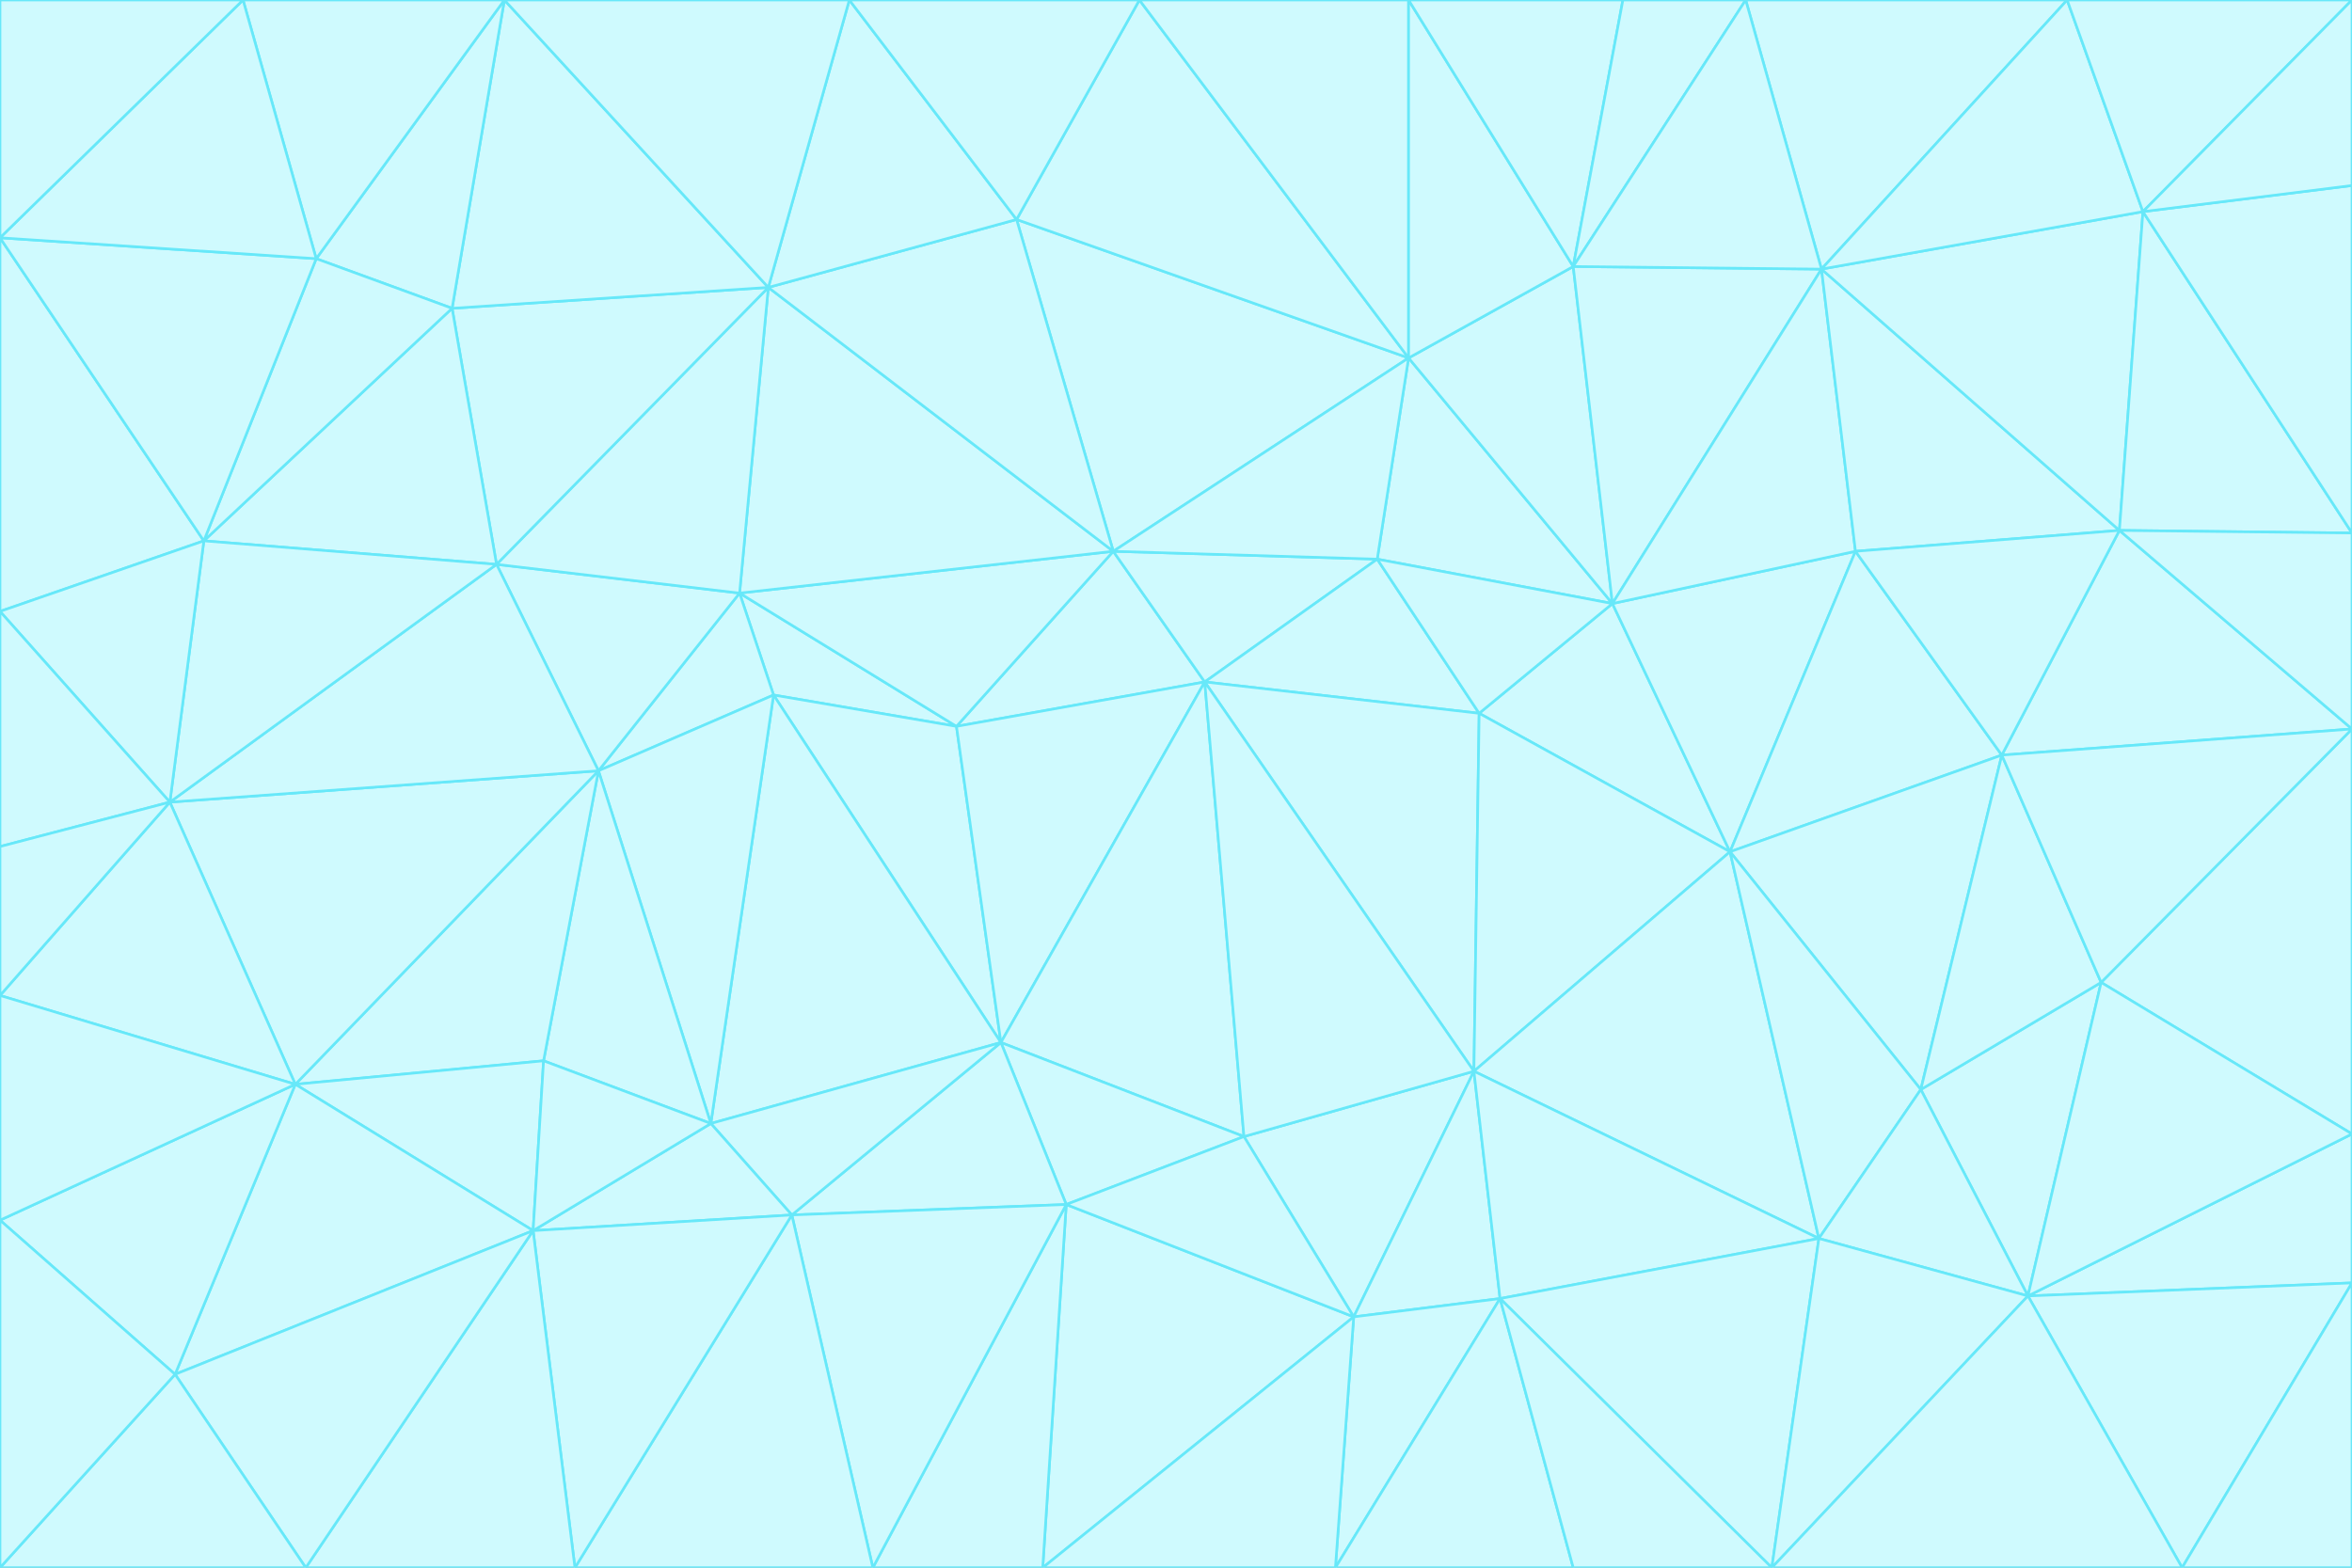 <svg id="visual" viewBox="0 0 900 600" width="900" height="600" xmlns="http://www.w3.org/2000/svg" xmlns:xlink="http://www.w3.org/1999/xlink" version="1.1"><rect x="0" y="0" width="900" height="600" fill="#333333" stroke="none"/><g stroke-width="1" stroke-linejoin="bevel"><path d="M461 261L426 211L366 278Z" fill="#cffafe" stroke="#67e8f9"></path><path d="M283 227L296 266L366 278Z" fill="#cffafe" stroke="#67e8f9"></path><path d="M461 261L527 214L426 211Z" fill="#cffafe" stroke="#67e8f9"></path><path d="M426 211L283 227L366 278Z" fill="#cffafe" stroke="#67e8f9"></path><path d="M296 266L383 399L366 278Z" fill="#cffafe" stroke="#67e8f9"></path><path d="M366 278L383 399L461 261Z" fill="#cffafe" stroke="#67e8f9"></path><path d="M461 261L566 273L527 214Z" fill="#cffafe" stroke="#67e8f9"></path><path d="M564 410L566 273L461 261Z" fill="#cffafe" stroke="#67e8f9"></path><path d="M539 137L389 84L426 211Z" fill="#cffafe" stroke="#67e8f9"></path><path d="M426 211L294 110L283 227Z" fill="#cffafe" stroke="#67e8f9"></path><path d="M617 231L539 137L527 214Z" fill="#cffafe" stroke="#67e8f9"></path><path d="M527 214L539 137L426 211Z" fill="#cffafe" stroke="#67e8f9"></path><path d="M283 227L229 295L296 266Z" fill="#cffafe" stroke="#67e8f9"></path><path d="M296 266L272 430L383 399Z" fill="#cffafe" stroke="#67e8f9"></path><path d="M190 216L229 295L283 227Z" fill="#cffafe" stroke="#67e8f9"></path><path d="M383 399L476 435L461 261Z" fill="#cffafe" stroke="#67e8f9"></path><path d="M389 84L294 110L426 211Z" fill="#cffafe" stroke="#67e8f9"></path><path d="M383 399L408 461L476 435Z" fill="#cffafe" stroke="#67e8f9"></path><path d="M303 465L408 461L383 399Z" fill="#cffafe" stroke="#67e8f9"></path><path d="M662 326L617 231L566 273Z" fill="#cffafe" stroke="#67e8f9"></path><path d="M566 273L617 231L527 214Z" fill="#cffafe" stroke="#67e8f9"></path><path d="M518 504L564 410L476 435Z" fill="#cffafe" stroke="#67e8f9"></path><path d="M476 435L564 410L461 261Z" fill="#cffafe" stroke="#67e8f9"></path><path d="M229 295L272 430L296 266Z" fill="#cffafe" stroke="#67e8f9"></path><path d="M294 110L190 216L283 227Z" fill="#cffafe" stroke="#67e8f9"></path><path d="M229 295L208 406L272 430Z" fill="#cffafe" stroke="#67e8f9"></path><path d="M272 430L303 465L383 399Z" fill="#cffafe" stroke="#67e8f9"></path><path d="M617 231L602 102L539 137Z" fill="#cffafe" stroke="#67e8f9"></path><path d="M539 137L436 0L389 84Z" fill="#cffafe" stroke="#67e8f9"></path><path d="M113 415L208 406L229 295Z" fill="#cffafe" stroke="#67e8f9"></path><path d="M272 430L204 471L303 465Z" fill="#cffafe" stroke="#67e8f9"></path><path d="M564 410L662 326L566 273Z" fill="#cffafe" stroke="#67e8f9"></path><path d="M617 231L697 103L602 102Z" fill="#cffafe" stroke="#67e8f9"></path><path d="M539 0L436 0L539 137Z" fill="#cffafe" stroke="#67e8f9"></path><path d="M389 84L325 0L294 110Z" fill="#cffafe" stroke="#67e8f9"></path><path d="M399 600L518 504L408 461Z" fill="#cffafe" stroke="#67e8f9"></path><path d="M408 461L518 504L476 435Z" fill="#cffafe" stroke="#67e8f9"></path><path d="M564 410L696 474L662 326Z" fill="#cffafe" stroke="#67e8f9"></path><path d="M436 0L325 0L389 84Z" fill="#cffafe" stroke="#67e8f9"></path><path d="M294 110L173 118L190 216Z" fill="#cffafe" stroke="#67e8f9"></path><path d="M193 0L173 118L294 110Z" fill="#cffafe" stroke="#67e8f9"></path><path d="M113 415L204 471L208 406Z" fill="#cffafe" stroke="#67e8f9"></path><path d="M602 102L539 0L539 137Z" fill="#cffafe" stroke="#67e8f9"></path><path d="M518 504L574 497L564 410Z" fill="#cffafe" stroke="#67e8f9"></path><path d="M208 406L204 471L272 430Z" fill="#cffafe" stroke="#67e8f9"></path><path d="M334 600L399 600L408 461Z" fill="#cffafe" stroke="#67e8f9"></path><path d="M113 415L229 295L65 307Z" fill="#cffafe" stroke="#67e8f9"></path><path d="M662 326L710 211L617 231Z" fill="#cffafe" stroke="#67e8f9"></path><path d="M602 102L621 0L539 0Z" fill="#cffafe" stroke="#67e8f9"></path><path d="M710 211L697 103L617 231Z" fill="#cffafe" stroke="#67e8f9"></path><path d="M193 0L121 99L173 118Z" fill="#cffafe" stroke="#67e8f9"></path><path d="M173 118L78 207L190 216Z" fill="#cffafe" stroke="#67e8f9"></path><path d="M668 0L621 0L602 102Z" fill="#cffafe" stroke="#67e8f9"></path><path d="M65 307L229 295L190 216Z" fill="#cffafe" stroke="#67e8f9"></path><path d="M121 99L78 207L173 118Z" fill="#cffafe" stroke="#67e8f9"></path><path d="M325 0L193 0L294 110Z" fill="#cffafe" stroke="#67e8f9"></path><path d="M334 600L408 461L303 465Z" fill="#cffafe" stroke="#67e8f9"></path><path d="M518 504L511 600L574 497Z" fill="#cffafe" stroke="#67e8f9"></path><path d="M334 600L303 465L220 600Z" fill="#cffafe" stroke="#67e8f9"></path><path d="M78 207L65 307L190 216Z" fill="#cffafe" stroke="#67e8f9"></path><path d="M220 600L303 465L204 471Z" fill="#cffafe" stroke="#67e8f9"></path><path d="M399 600L511 600L518 504Z" fill="#cffafe" stroke="#67e8f9"></path><path d="M662 326L766 289L710 211Z" fill="#cffafe" stroke="#67e8f9"></path><path d="M710 211L811 203L697 103Z" fill="#cffafe" stroke="#67e8f9"></path><path d="M735 417L766 289L662 326Z" fill="#cffafe" stroke="#67e8f9"></path><path d="M696 474L564 410L574 497Z" fill="#cffafe" stroke="#67e8f9"></path><path d="M678 600L696 474L574 497Z" fill="#cffafe" stroke="#67e8f9"></path><path d="M696 474L735 417L662 326Z" fill="#cffafe" stroke="#67e8f9"></path><path d="M791 0L668 0L697 103Z" fill="#cffafe" stroke="#67e8f9"></path><path d="M697 103L668 0L602 102Z" fill="#cffafe" stroke="#67e8f9"></path><path d="M511 600L602 600L574 497Z" fill="#cffafe" stroke="#67e8f9"></path><path d="M117 600L220 600L204 471Z" fill="#cffafe" stroke="#67e8f9"></path><path d="M900 279L811 203L766 289Z" fill="#cffafe" stroke="#67e8f9"></path><path d="M766 289L811 203L710 211Z" fill="#cffafe" stroke="#67e8f9"></path><path d="M776 496L804 376L735 417Z" fill="#cffafe" stroke="#67e8f9"></path><path d="M735 417L804 376L766 289Z" fill="#cffafe" stroke="#67e8f9"></path><path d="M776 496L735 417L696 474Z" fill="#cffafe" stroke="#67e8f9"></path><path d="M193 0L93 0L121 99Z" fill="#cffafe" stroke="#67e8f9"></path><path d="M0 91L0 234L78 207Z" fill="#cffafe" stroke="#67e8f9"></path><path d="M78 207L0 234L65 307Z" fill="#cffafe" stroke="#67e8f9"></path><path d="M0 91L78 207L121 99Z" fill="#cffafe" stroke="#67e8f9"></path><path d="M65 307L0 381L113 415Z" fill="#cffafe" stroke="#67e8f9"></path><path d="M113 415L67 526L204 471Z" fill="#cffafe" stroke="#67e8f9"></path><path d="M0 234L0 324L65 307Z" fill="#cffafe" stroke="#67e8f9"></path><path d="M0 324L0 381L65 307Z" fill="#cffafe" stroke="#67e8f9"></path><path d="M602 600L678 600L574 497Z" fill="#cffafe" stroke="#67e8f9"></path><path d="M678 600L776 496L696 474Z" fill="#cffafe" stroke="#67e8f9"></path><path d="M0 467L67 526L113 415Z" fill="#cffafe" stroke="#67e8f9"></path><path d="M93 0L0 91L121 99Z" fill="#cffafe" stroke="#67e8f9"></path><path d="M811 203L820 81L697 103Z" fill="#cffafe" stroke="#67e8f9"></path><path d="M900 204L820 81L811 203Z" fill="#cffafe" stroke="#67e8f9"></path><path d="M67 526L117 600L204 471Z" fill="#cffafe" stroke="#67e8f9"></path><path d="M820 81L791 0L697 103Z" fill="#cffafe" stroke="#67e8f9"></path><path d="M0 381L0 467L113 415Z" fill="#cffafe" stroke="#67e8f9"></path><path d="M67 526L0 600L117 600Z" fill="#cffafe" stroke="#67e8f9"></path><path d="M93 0L0 0L0 91Z" fill="#cffafe" stroke="#67e8f9"></path><path d="M900 434L900 279L804 376Z" fill="#cffafe" stroke="#67e8f9"></path><path d="M804 376L900 279L766 289Z" fill="#cffafe" stroke="#67e8f9"></path><path d="M820 81L900 0L791 0Z" fill="#cffafe" stroke="#67e8f9"></path><path d="M900 279L900 204L811 203Z" fill="#cffafe" stroke="#67e8f9"></path><path d="M900 491L900 434L776 496Z" fill="#cffafe" stroke="#67e8f9"></path><path d="M776 496L900 434L804 376Z" fill="#cffafe" stroke="#67e8f9"></path><path d="M900 204L900 71L820 81Z" fill="#cffafe" stroke="#67e8f9"></path><path d="M0 467L0 600L67 526Z" fill="#cffafe" stroke="#67e8f9"></path><path d="M835 600L900 491L776 496Z" fill="#cffafe" stroke="#67e8f9"></path><path d="M678 600L835 600L776 496Z" fill="#cffafe" stroke="#67e8f9"></path><path d="M900 71L900 0L820 81Z" fill="#cffafe" stroke="#67e8f9"></path><path d="M835 600L900 600L900 491Z" fill="#cffafe" stroke="#67e8f9"></path></g></svg>